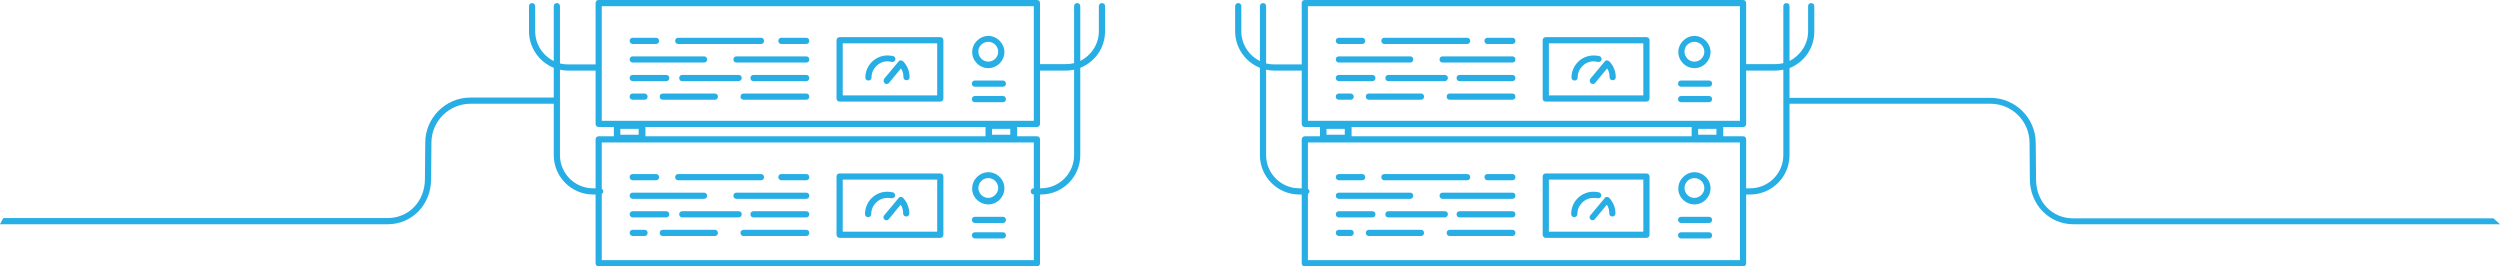 <!-- Generator: Adobe Illustrator 21.0.2, SVG Export Plug-In  -->
<svg version="1.1"
	 xmlns="http://www.w3.org/2000/svg" xmlns:xlink="http://www.w3.org/1999/xlink" xmlns:a="http://ns.adobe.com/AdobeSVGViewerExtensions/3.0/"
	 x="0px" y="0px" width="807.2px" height="86px" viewBox="0 0 807.2 86" style="enable-background:new 0 0 807.2 86;"
	 xml:space="preserve">
<style type="text/css">
	.st0{fill:#27AEE4;}
</style>
<defs>
</defs>
<g>
	<path class="st0" d="M805.1,70.5H669.4c-6.9,0-12-5.4-12-12.6l-0.1-11.7c0-8.1-6.6-14.6-14.6-14.6h-64.9v-9.6c4.7-1.9,8-6.4,8-11.8
		V2c0-0.6-0.4-1-1-1s-1,0.4-1,1v8.1c0,4.2-2.5,7.8-6,9.6V2c0-0.6-0.4-1-1-1s-1,0.4-1,1v18.4c-0.9,0.2-1.7,0.3-2.7,0.3h-9.3V1
		c0-0.6-0.4-1-1-1H421.3c-0.6,0-1,0.4-1,1v19.8h-8.8c-0.9,0-1.8-0.1-2.7-0.3V2c0-0.6-0.4-1-1-1s-1,0.4-1,1v17.7
		c-3.5-1.7-6-5.4-6-9.6V2c0-0.6-0.4-1-1-1s-1,0.4-1,1v8.1c0,5.3,3.3,9.9,8,11.8v28.2c0,7,5.7,12.7,12.7,12.7h0.8V85c0,0.6,0.4,1,1,1
		h141.5c0.6,0,1-0.4,1-1V62.8h1.3c7,0,12.7-5.7,12.7-12.7V33.5h64.9c7,0,12.6,5.7,12.6,12.6l0.1,11.7c0,8.2,6.2,14.6,14,14.6h137.8
		C806.5,71.8,805.8,71.1,805.1,70.5z M422.3,2h139.5v37H422.3V2z M554.2,41.6v1.9h-5.9v-1.9H554.2z M546.2,41v3H436.4v-3H546.2z
		 M434.2,41.6v1.9h-5.9v-1.9H434.2z M420.3,45v15.8h-0.8c-5.9,0-10.7-4.8-10.7-10.7V22.5c0.9,0.2,1.7,0.3,2.7,0.3h8.8V40
		c0,0.6,0.4,1,1,1h4.9v3h-4.9C420.8,44,420.3,44.4,420.3,45z M561.8,84H422.3V62.6c0.3-0.2,0.5-0.5,0.5-0.8s-0.2-0.7-0.5-0.8V46
		h139.5V84z M575.8,50.1c0,5.9-4.8,10.7-10.7,10.7h-1.3V45c0-0.6-0.4-1-1-1h-6.4v-3h6.4c0.6,0,1-0.4,1-1V22.8h9.3
		c0.9,0,1.8-0.1,2.7-0.3V50.1z"/>
	<path class="st0" d="M319.1,22c2.9,0,5.2-2.4,5.2-5.2s-2.4-5.2-5.2-5.2s-5.2,2.4-5.2,5.2S316.2,22,319.1,22z M319.1,13.5
		c1.8,0,3.2,1.5,3.2,3.2c0,1.8-1.5,3.2-3.2,3.2c-1.8,0-3.2-1.5-3.2-3.2C315.8,15,317.3,13.5,319.1,13.5z"/>
	<path class="st0" d="M303.6,12h-32.5c-0.6,0-1,0.4-1,1v18.8c0,0.6,0.4,1,1,1h32.5c0.6,0,1-0.4,1-1V13C304.6,12.4,304.2,12,303.6,12
		z M302.6,30.8h-30.5V14h30.5V30.8z"/>
	<path class="st0" d="M285.7,26.9c0.2,0.2,0.4,0.2,0.6,0.2c0.3,0,0.6-0.1,0.8-0.4l3.8-4.6c0.6,0.8,0.8,1.8,0.8,2.8c0,0.6,0.4,1,1,1
		s1-0.4,1-1c0-1.9-0.8-3.8-2.1-5.1c-0.2-0.2-0.5-0.3-0.8-0.3c-0.3,0-0.5,0.1-0.7,0.4l-4.6,5.5C285.2,25.9,285.2,26.5,285.7,26.9z"/>
	<path class="st0" d="M280.4,26c0.6,0,1-0.4,1-1c0-2.8,2.3-5.2,5.2-5.2c0.4,0,0.9,0.1,1.3,0.2c0.5,0.1,1.1-0.2,1.2-0.7
		c0.1-0.5-0.2-1.1-0.7-1.2c-0.6-0.1-1.2-0.2-1.8-0.2c-4,0-7.2,3.2-7.2,7.2C279.4,25.6,279.8,26,280.4,26z"/>
	<path class="st0" d="M260.3,12.2h-8c-0.6,0-1,0.4-1,1s0.4,1,1,1h8c0.6,0,1-0.4,1-1S260.9,12.2,260.3,12.2z"/>
	<path class="st0" d="M219,14.2h26.7c0.6,0,1-0.4,1-1s-0.4-1-1-1H219c-0.6,0-1,0.4-1,1S218.4,14.2,219,14.2z"/>
	<path class="st0" d="M204.3,14.2h7.5c0.6,0,1-0.4,1-1s-0.4-1-1-1h-7.5c-0.6,0-1,0.4-1,1S203.8,14.2,204.3,14.2z"/>
	<path class="st0" d="M260.3,18.2h-22.5c-0.6,0-1,0.4-1,1s0.4,1,1,1h22.5c0.6,0,1-0.4,1-1S260.9,18.2,260.3,18.2z"/>
	<path class="st0" d="M204.3,20.2h23c0.6,0,1-0.4,1-1s-0.4-1-1-1h-23c-0.6,0-1,0.4-1,1S203.8,20.2,204.3,20.2z"/>
	<path class="st0" d="M260.3,24.2h-17c-0.6,0-1,0.4-1,1s0.4,1,1,1h17c0.6,0,1-0.4,1-1S260.9,24.2,260.3,24.2z"/>
	<path class="st0" d="M239.5,25.2c0-0.6-0.4-1-1-1h-18.2c-0.6,0-1,0.4-1,1s0.4,1,1,1h18.2C239,26.2,239.5,25.7,239.5,25.2z"/>
	<path class="st0" d="M204.3,26.2h10.8c0.6,0,1-0.4,1-1s-0.4-1-1-1h-10.8c-0.6,0-1,0.4-1,1S203.8,26.2,204.3,26.2z"/>
	<path class="st0" d="M260.3,30.2h-20.2c-0.6,0-1,0.4-1,1s0.4,1,1,1h20.2c0.6,0,1-0.4,1-1S260.9,30.2,260.3,30.2z"/>
	<path class="st0" d="M230.8,30.2h-16.8c-0.6,0-1,0.4-1,1s0.4,1,1,1h16.8c0.6,0,1-0.4,1-1S231.4,30.2,230.8,30.2z"/>
	<path class="st0" d="M208.1,30.2h-3.8c-0.6,0-1,0.4-1,1s0.4,1,1,1h3.8c0.6,0,1-0.4,1-1S208.6,30.2,208.1,30.2z"/>
	<path class="st0" d="M323.8,26h-9c-0.6,0-1,0.4-1,1s0.4,1,1,1h9c0.6,0,1-0.4,1-1S324.4,26,323.8,26z"/>
	<path class="st0" d="M323.8,31h-9c-0.6,0-1,0.4-1,1s0.4,1,1,1h9c0.6,0,1-0.4,1-1S324.4,31,323.8,31z"/>
	<path class="st0" d="M319.1,66c2.9,0,5.2-2.4,5.2-5.2c0-2.9-2.4-5.2-5.2-5.2s-5.2,2.4-5.2,5.2C313.8,63.6,316.2,66,319.1,66z
		 M319.1,57.5c1.8,0,3.2,1.5,3.2,3.2s-1.5,3.2-3.2,3.2c-1.8,0-3.2-1.5-3.2-3.2S317.3,57.5,319.1,57.5z"/>
	<path class="st0" d="M271.1,76.8h32.5c0.6,0,1-0.4,1-1V57c0-0.6-0.4-1-1-1h-32.5c-0.6,0-1,0.4-1,1v18.8
		C270.1,76.4,270.6,76.8,271.1,76.8z M272.1,58h30.5v16.8h-30.5V58z"/>
	<path class="st0" d="M290.8,63.6c-0.3,0-0.5,0.1-0.7,0.4l-4.6,5.5c-0.4,0.4-0.3,1.1,0.1,1.4c0.2,0.2,0.4,0.2,0.6,0.2
		c0.3,0,0.6-0.1,0.8-0.4l3.8-4.6c0.6,0.8,0.8,1.8,0.8,2.8c0,0.6,0.4,1,1,1s1-0.4,1-1c0-1.9-0.8-3.8-2.1-5.1
		C291.4,63.7,291.1,63.6,290.8,63.6z"/>
	<path class="st0" d="M287.8,64c0.5,0.1,1.1-0.2,1.2-0.7c0.1-0.5-0.2-1.1-0.7-1.2c-0.6-0.1-1.2-0.2-1.8-0.2c-4,0-7.2,3.2-7.2,7.2
		c0,0.6,0.4,1,1,1s1-0.4,1-1c0-2.8,2.3-5.2,5.2-5.2C287,63.9,287.4,63.9,287.8,64z"/>
	<path class="st0" d="M252.3,58.2h8c0.6,0,1-0.4,1-1s-0.4-1-1-1h-8c-0.6,0-1,0.4-1,1S251.8,58.2,252.3,58.2z"/>
	<path class="st0" d="M219,58.2h26.7c0.6,0,1-0.4,1-1s-0.4-1-1-1H219c-0.6,0-1,0.4-1,1S218.4,58.2,219,58.2z"/>
	<path class="st0" d="M204.3,58.2h7.5c0.6,0,1-0.4,1-1s-0.4-1-1-1h-7.5c-0.6,0-1,0.4-1,1S203.8,58.2,204.3,58.2z"/>
	<path class="st0" d="M260.3,62.2h-22.5c-0.6,0-1,0.4-1,1s0.4,1,1,1h22.5c0.6,0,1-0.4,1-1S260.9,62.2,260.3,62.2z"/>
	<path class="st0" d="M204.3,64.2h23c0.6,0,1-0.4,1-1s-0.4-1-1-1h-23c-0.6,0-1,0.4-1,1S203.8,64.2,204.3,64.2z"/>
	<path class="st0" d="M260.3,68.2h-17c-0.6,0-1,0.4-1,1s0.4,1,1,1h17c0.6,0,1-0.4,1-1S260.9,68.2,260.3,68.2z"/>
	<path class="st0" d="M239.5,69.2c0-0.6-0.4-1-1-1h-18.2c-0.6,0-1,0.4-1,1s0.4,1,1,1h18.2C239,70.2,239.5,69.7,239.5,69.2z"/>
	<path class="st0" d="M204.3,70.2h10.8c0.6,0,1-0.4,1-1s-0.4-1-1-1h-10.8c-0.6,0-1,0.4-1,1S203.8,70.2,204.3,70.2z"/>
	<path class="st0" d="M260.3,74.2h-20.2c-0.6,0-1,0.4-1,1s0.4,1,1,1h20.2c0.6,0,1-0.4,1-1S260.9,74.2,260.3,74.2z"/>
	<path class="st0" d="M230.8,74.2h-16.8c-0.6,0-1,0.4-1,1s0.4,1,1,1h16.8c0.6,0,1-0.4,1-1S231.4,74.2,230.8,74.2z"/>
	<path class="st0" d="M204.3,76.2h3.8c0.6,0,1-0.4,1-1s-0.4-1-1-1h-3.8c-0.6,0-1,0.4-1,1S203.8,76.2,204.3,76.2z"/>
	<path class="st0" d="M314.8,72h9c0.6,0,1-0.4,1-1s-0.4-1-1-1h-9c-0.6,0-1,0.4-1,1S314.3,72,314.8,72z"/>
	<path class="st0" d="M314.8,77h9c0.6,0,1-0.4,1-1s-0.4-1-1-1h-9c-0.6,0-1,0.4-1,1S314.3,77,314.8,77z"/>
	<path class="st0" d="M547.1,22c2.9,0,5.2-2.4,5.2-5.2s-2.4-5.2-5.2-5.2s-5.2,2.4-5.2,5.2S544.2,22,547.1,22z M547.1,13.5
		c1.8,0,3.2,1.5,3.2,3.2c0,1.8-1.5,3.2-3.2,3.2c-1.8,0-3.2-1.5-3.2-3.2C543.8,15,545.3,13.5,547.1,13.5z"/>
	<path class="st0" d="M531.6,12h-32.5c-0.6,0-1,0.4-1,1v18.8c0,0.6,0.4,1,1,1h32.5c0.6,0,1-0.4,1-1V13C532.6,12.4,532.2,12,531.6,12
		z M530.6,30.8h-30.5V14h30.5V30.8z"/>
	<path class="st0" d="M513.7,26.9c0.2,0.2,0.4,0.2,0.6,0.2c0.3,0,0.6-0.1,0.8-0.4l3.8-4.6c0.6,0.8,0.8,1.8,0.8,2.8c0,0.6,0.4,1,1,1
		s1-0.4,1-1c0-1.9-0.8-3.8-2.1-5.1c-0.2-0.2-0.5-0.3-0.8-0.3c-0.3,0-0.5,0.1-0.7,0.4l-4.6,5.5C513.2,25.9,513.2,26.5,513.7,26.9z"/>
	<path class="st0" d="M508.4,26c0.6,0,1-0.4,1-1c0-2.8,2.3-5.2,5.2-5.2c0.4,0,0.9,0.1,1.3,0.2c0.5,0.1,1.1-0.2,1.2-0.7
		c0.1-0.5-0.2-1.1-0.7-1.2c-0.6-0.1-1.2-0.2-1.8-0.2c-4,0-7.2,3.2-7.2,7.2C507.4,25.6,507.8,26,508.4,26z"/>
	<path class="st0" d="M488.3,12.2h-8c-0.6,0-1,0.4-1,1s0.4,1,1,1h8c0.6,0,1-0.4,1-1S488.9,12.2,488.3,12.2z"/>
	<path class="st0" d="M447,14.2h26.7c0.6,0,1-0.4,1-1s-0.4-1-1-1H447c-0.6,0-1,0.4-1,1S446.4,14.2,447,14.2z"/>
	<path class="st0" d="M432.3,14.2h7.5c0.6,0,1-0.4,1-1s-0.4-1-1-1h-7.5c-0.6,0-1,0.4-1,1S431.8,14.2,432.3,14.2z"/>
	<path class="st0" d="M488.3,18.2h-22.5c-0.6,0-1,0.4-1,1s0.4,1,1,1h22.5c0.6,0,1-0.4,1-1S488.9,18.2,488.3,18.2z"/>
	<path class="st0" d="M432.3,20.2h23c0.6,0,1-0.4,1-1s-0.4-1-1-1h-23c-0.6,0-1,0.4-1,1S431.8,20.2,432.3,20.2z"/>
	<path class="st0" d="M488.3,24.2h-17c-0.6,0-1,0.4-1,1s0.4,1,1,1h17c0.6,0,1-0.4,1-1S488.9,24.2,488.3,24.2z"/>
	<path class="st0" d="M467.5,25.2c0-0.6-0.4-1-1-1h-18.2c-0.6,0-1,0.4-1,1s0.4,1,1,1h18.2C467,26.2,467.5,25.7,467.5,25.2z"/>
	<path class="st0" d="M432.3,26.2h10.8c0.6,0,1-0.4,1-1s-0.4-1-1-1h-10.8c-0.6,0-1,0.4-1,1S431.8,26.2,432.3,26.2z"/>
	<path class="st0" d="M488.3,30.2h-20.2c-0.6,0-1,0.4-1,1s0.4,1,1,1h20.2c0.6,0,1-0.4,1-1S488.9,30.2,488.3,30.2z"/>
	<path class="st0" d="M458.8,30.2h-16.8c-0.6,0-1,0.4-1,1s0.4,1,1,1h16.8c0.6,0,1-0.4,1-1S459.4,30.2,458.8,30.2z"/>
	<path class="st0" d="M436.1,30.2h-3.8c-0.6,0-1,0.4-1,1s0.4,1,1,1h3.8c0.6,0,1-0.4,1-1S436.6,30.2,436.1,30.2z"/>
	<path class="st0" d="M551.8,26h-9c-0.6,0-1,0.4-1,1s0.4,1,1,1h9c0.6,0,1-0.4,1-1S552.4,26,551.8,26z"/>
	<path class="st0" d="M551.8,31h-9c-0.6,0-1,0.4-1,1s0.4,1,1,1h9c0.6,0,1-0.4,1-1S552.4,31,551.8,31z"/>
	<path class="st0" d="M547.1,66c2.9,0,5.2-2.4,5.2-5.2c0-2.9-2.4-5.2-5.2-5.2s-5.2,2.4-5.2,5.2C541.8,63.6,544.2,66,547.1,66z
		 M547.1,57.5c1.8,0,3.2,1.5,3.2,3.2s-1.5,3.2-3.2,3.2c-1.8,0-3.2-1.5-3.2-3.2S545.3,57.5,547.1,57.5z"/>
	<path class="st0" d="M499.1,76.8h32.5c0.6,0,1-0.4,1-1V57c0-0.6-0.4-1-1-1h-32.5c-0.6,0-1,0.4-1,1v18.8
		C498.1,76.4,498.6,76.8,499.1,76.8z M500.1,58h30.5v16.8h-30.5V58z"/>
	<path class="st0" d="M518.8,63.6c-0.3,0-0.5,0.1-0.7,0.4l-4.6,5.5c-0.4,0.4-0.3,1.1,0.1,1.4c0.2,0.2,0.4,0.2,0.6,0.2
		c0.3,0,0.6-0.1,0.8-0.4l3.8-4.6c0.6,0.8,0.8,1.8,0.8,2.8c0,0.6,0.4,1,1,1s1-0.4,1-1c0-1.9-0.8-3.8-2.1-5.1
		C519.4,63.7,519.1,63.6,518.8,63.6z"/>
	<path class="st0" d="M515.8,64c0.5,0.1,1.1-0.2,1.2-0.7c0.1-0.5-0.2-1.1-0.7-1.2c-0.6-0.1-1.2-0.2-1.8-0.2c-4,0-7.2,3.2-7.2,7.2
		c0,0.6,0.4,1,1,1s1-0.4,1-1c0-2.8,2.3-5.2,5.2-5.2C515,63.9,515.4,63.9,515.8,64z"/>
	<path class="st0" d="M480.3,58.2h8c0.6,0,1-0.4,1-1s-0.4-1-1-1h-8c-0.6,0-1,0.4-1,1S479.8,58.2,480.3,58.2z"/>
	<path class="st0" d="M447,58.2h26.7c0.6,0,1-0.4,1-1s-0.4-1-1-1H447c-0.6,0-1,0.4-1,1S446.4,58.2,447,58.2z"/>
	<path class="st0" d="M432.3,58.2h7.5c0.6,0,1-0.4,1-1s-0.4-1-1-1h-7.5c-0.6,0-1,0.4-1,1S431.8,58.2,432.3,58.2z"/>
	<path class="st0" d="M488.3,62.2h-22.5c-0.6,0-1,0.4-1,1s0.4,1,1,1h22.5c0.6,0,1-0.4,1-1S488.9,62.2,488.3,62.2z"/>
	<path class="st0" d="M432.3,64.2h23c0.6,0,1-0.4,1-1s-0.4-1-1-1h-23c-0.6,0-1,0.4-1,1S431.8,64.2,432.3,64.2z"/>
	<path class="st0" d="M488.3,68.2h-17c-0.6,0-1,0.4-1,1s0.4,1,1,1h17c0.6,0,1-0.4,1-1S488.9,68.2,488.3,68.2z"/>
	<path class="st0" d="M467.5,69.2c0-0.6-0.4-1-1-1h-18.2c-0.6,0-1,0.4-1,1s0.4,1,1,1h18.2C467,70.2,467.5,69.7,467.5,69.2z"/>
	<path class="st0" d="M432.3,70.2h10.8c0.6,0,1-0.4,1-1s-0.4-1-1-1h-10.8c-0.6,0-1,0.4-1,1S431.8,70.2,432.3,70.2z"/>
	<path class="st0" d="M488.3,74.2h-20.2c-0.6,0-1,0.4-1,1s0.4,1,1,1h20.2c0.6,0,1-0.4,1-1S488.9,74.2,488.3,74.2z"/>
	<path class="st0" d="M458.8,74.2h-16.8c-0.6,0-1,0.4-1,1s0.4,1,1,1h16.8c0.6,0,1-0.4,1-1S459.4,74.2,458.8,74.2z"/>
	<path class="st0" d="M432.3,76.2h3.8c0.6,0,1-0.4,1-1s-0.4-1-1-1h-3.8c-0.6,0-1,0.4-1,1S431.8,76.2,432.3,76.2z"/>
	<path class="st0" d="M542.8,72h9c0.6,0,1-0.4,1-1s-0.4-1-1-1h-9c-0.6,0-1,0.4-1,1S542.3,72,542.8,72z"/>
	<path class="st0" d="M542.8,77h9c0.6,0,1-0.4,1-1s-0.4-1-1-1h-9c-0.6,0-1,0.4-1,1S542.3,77,542.8,77z"/>
	<path class="st0" d="M355.8,1c-0.6,0-1,0.4-1,1v8.1c0,4.2-2.5,7.8-6,9.6V2c0-0.6-0.4-1-1-1s-1,0.4-1,1v18.4
		c-0.9,0.2-1.7,0.3-2.7,0.3h-8.3V1c0-0.6-0.4-1-1-1H193.3c-0.6,0-1,0.4-1,1v19.8h-8.8c-0.9,0-1.8-0.1-2.7-0.3V2c0-0.6-0.4-1-1-1
		s-1,0.4-1,1v17.7c-3.5-1.7-6-5.4-6-9.6V2c0-0.6-0.4-1-1-1s-1,0.4-1,1v8.1c0,5.3,3.3,9.9,8,11.8v9.6h-26.9
		c-8.1,0-14.6,6.6-14.6,14.6l-0.1,11.7c0,7.2-5.2,12.6-12,12.6H1.1c-0.4,0.7-0.8,1.3-1.1,2h125.2c7.9,0,14-6.4,14-14.6l0.1-11.7
		c0-7,5.7-12.6,12.6-12.6h26.9v16.6c0,7,5.7,12.7,12.7,12.7h0.8V85c0,0.6,0.4,1,1,1h141.5c0.6,0,1-0.4,1-1V62.8h0.3
		c7,0,12.7-5.7,12.7-12.7V21.9c4.7-1.9,8-6.4,8-11.8V2C356.8,1.4,356.4,1,355.8,1z M194.3,2h139.5v37H194.3V2z M326.2,41.6v1.9h-5.9
		v-1.9H326.2z M318.2,41v3H208.4v-3H318.2z M206.2,41.6v1.9h-5.9v-1.9H206.2z M192.3,45v15.8h-0.8c-5.9,0-10.7-4.8-10.7-10.7V22.5
		c0.9,0.2,1.7,0.3,2.7,0.3h8.8V40c0,0.6,0.4,1,1,1h4.9v3h-4.9C192.8,44,192.3,44.4,192.3,45z M333.8,60.8c-0.6,0-1,0.4-1,1
		s0.4,1,1,1V84H194.3V62.6c0.3-0.2,0.5-0.5,0.5-0.8s-0.2-0.7-0.5-0.8V46h139.5V60.8z M346.8,50.1c0,5.9-4.8,10.7-10.7,10.7h-0.3V45
		c0-0.6-0.4-1-1-1h-6.4v-3h6.4c0.6,0,1-0.4,1-1V22.8h8.3c0.9,0,1.8-0.1,2.7-0.3V50.1z"/>
</g>
</svg>

